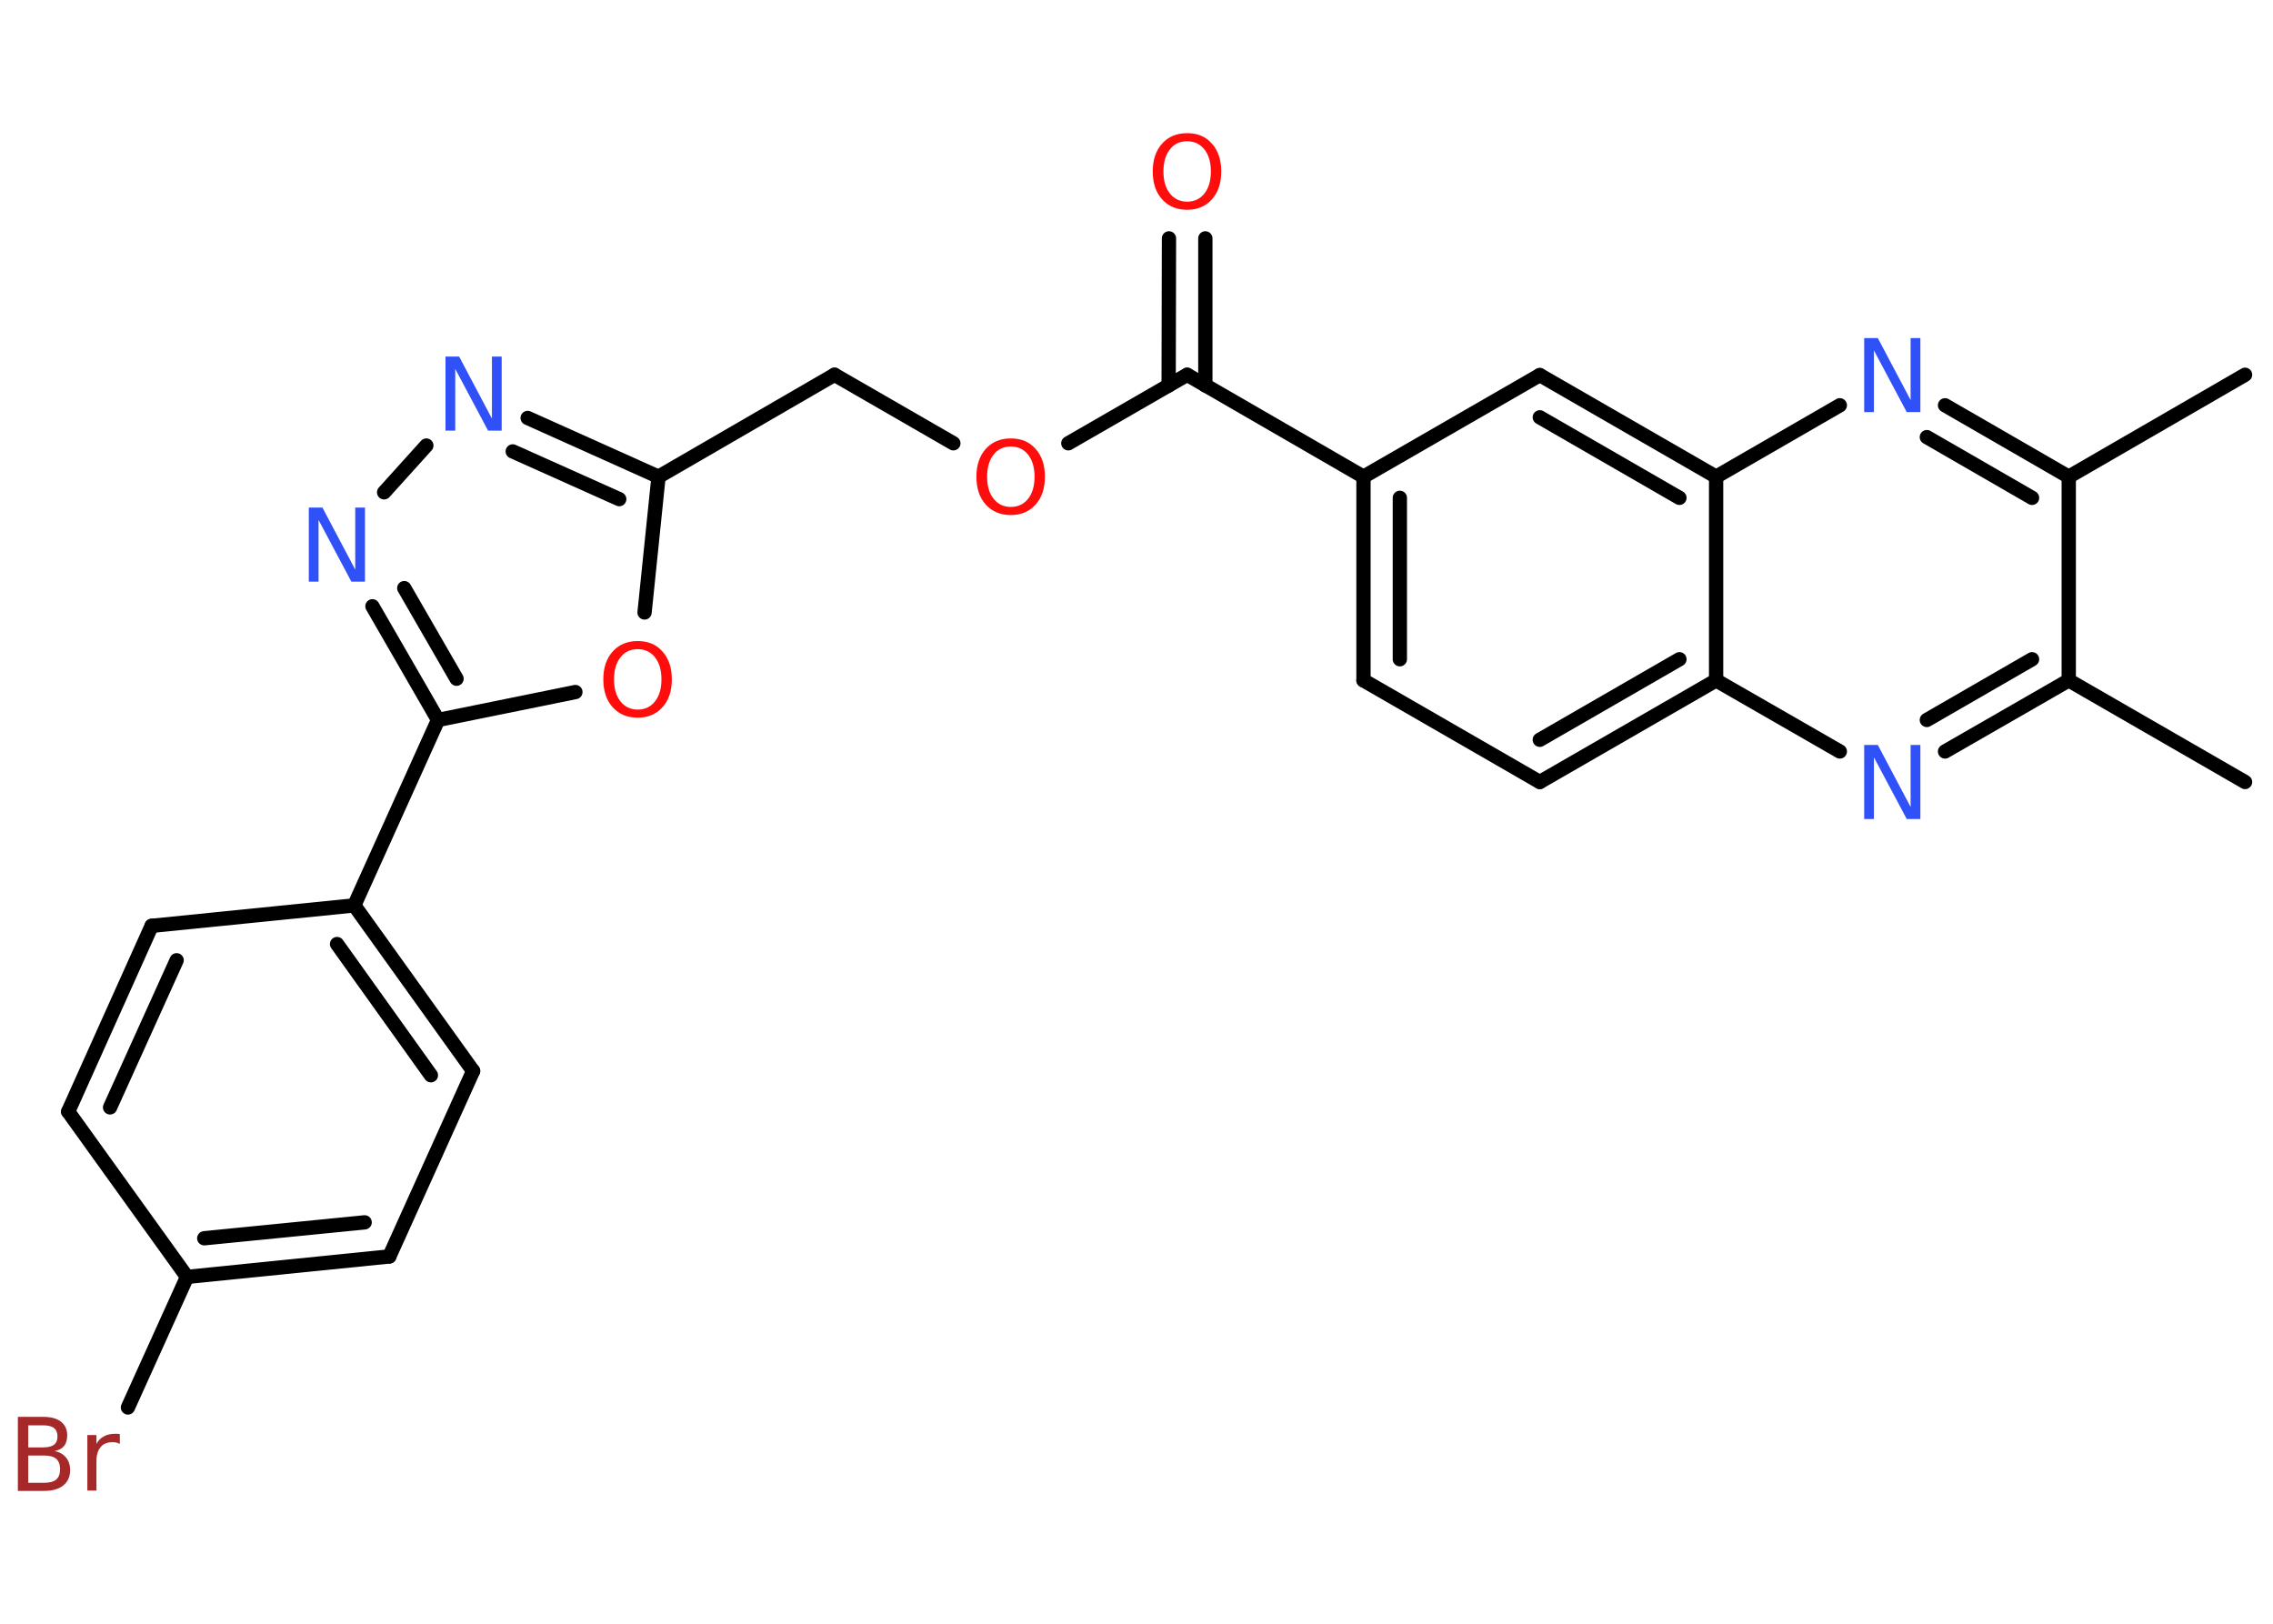 <?xml version='1.0' encoding='UTF-8'?>
<!DOCTYPE svg PUBLIC "-//W3C//DTD SVG 1.1//EN" "http://www.w3.org/Graphics/SVG/1.1/DTD/svg11.dtd">
<svg version='1.2' xmlns='http://www.w3.org/2000/svg' xmlns:xlink='http://www.w3.org/1999/xlink' width='70.0mm' height='50.0mm' viewBox='0 0 70.0 50.0'>
  <desc>Generated by the Chemistry Development Kit (http://github.com/cdk)</desc>
  <g stroke-linecap='round' stroke-linejoin='round' stroke='#000000' stroke-width='.44' fill='#3050F8'>
    <rect x='.0' y='.0' width='70.0' height='50.0' fill='#FFFFFF' stroke='none'/>
    <g id='mol1' class='mol'>
      <line id='mol1bnd1' class='bond' x1='69.14' y1='24.08' x2='63.71' y2='20.95'/>
      <g id='mol1bnd2' class='bond'>
        <line x1='59.9' y1='23.14' x2='63.71' y2='20.95'/>
        <line x1='59.34' y1='22.17' x2='62.58' y2='20.3'/>
      </g>
      <line id='mol1bnd3' class='bond' x1='56.66' y1='23.14' x2='52.85' y2='20.95'/>
      <g id='mol1bnd4' class='bond'>
        <line x1='47.42' y1='24.08' x2='52.85' y2='20.95'/>
        <line x1='47.42' y1='22.78' x2='51.72' y2='20.3'/>
      </g>
      <line id='mol1bnd5' class='bond' x1='47.42' y1='24.08' x2='41.99' y2='20.95'/>
      <g id='mol1bnd6' class='bond'>
        <line x1='41.99' y1='14.68' x2='41.99' y2='20.95'/>
        <line x1='43.11' y1='15.33' x2='43.11' y2='20.3'/>
      </g>
      <line id='mol1bnd7' class='bond' x1='41.99' y1='14.68' x2='36.56' y2='11.54'/>
      <g id='mol1bnd8' class='bond'>
        <line x1='35.99' y1='11.87' x2='36.0' y2='7.34'/>
        <line x1='37.12' y1='11.87' x2='37.12' y2='7.34'/>
      </g>
      <line id='mol1bnd9' class='bond' x1='36.56' y1='11.54' x2='32.9' y2='13.65'/>
      <line id='mol1bnd10' class='bond' x1='29.36' y1='13.65' x2='25.7' y2='11.54'/>
      <line id='mol1bnd11' class='bond' x1='25.7' y1='11.54' x2='20.28' y2='14.68'/>
      <g id='mol1bnd12' class='bond'>
        <line x1='20.28' y1='14.68' x2='16.25' y2='12.87'/>
        <line x1='19.07' y1='15.37' x2='15.79' y2='13.9'/>
      </g>
      <line id='mol1bnd13' class='bond' x1='13.13' y1='13.72' x2='11.83' y2='15.16'/>
      <g id='mol1bnd14' class='bond'>
        <line x1='11.47' y1='18.67' x2='13.49' y2='22.17'/>
        <line x1='12.45' y1='18.11' x2='14.06' y2='20.9'/>
      </g>
      <line id='mol1bnd15' class='bond' x1='13.49' y1='22.17' x2='10.91' y2='27.88'/>
      <g id='mol1bnd16' class='bond'>
        <line x1='14.57' y1='32.98' x2='10.91' y2='27.88'/>
        <line x1='13.27' y1='33.11' x2='10.38' y2='29.07'/>
      </g>
      <line id='mol1bnd17' class='bond' x1='14.57' y1='32.98' x2='11.99' y2='38.69'/>
      <g id='mol1bnd18' class='bond'>
        <line x1='5.76' y1='39.32' x2='11.99' y2='38.69'/>
        <line x1='6.29' y1='38.13' x2='11.23' y2='37.64'/>
      </g>
      <line id='mol1bnd19' class='bond' x1='5.76' y1='39.32' x2='3.94' y2='43.34'/>
      <line id='mol1bnd20' class='bond' x1='5.76' y1='39.32' x2='2.1' y2='34.23'/>
      <g id='mol1bnd21' class='bond'>
        <line x1='4.67' y1='28.51' x2='2.1' y2='34.23'/>
        <line x1='5.44' y1='29.57' x2='3.39' y2='34.1'/>
      </g>
      <line id='mol1bnd22' class='bond' x1='10.91' y1='27.88' x2='4.67' y2='28.51'/>
      <line id='mol1bnd23' class='bond' x1='13.49' y1='22.17' x2='17.72' y2='21.31'/>
      <line id='mol1bnd24' class='bond' x1='20.28' y1='14.68' x2='19.85' y2='18.86'/>
      <line id='mol1bnd25' class='bond' x1='41.99' y1='14.68' x2='47.42' y2='11.55'/>
      <g id='mol1bnd26' class='bond'>
        <line x1='52.85' y1='14.68' x2='47.42' y2='11.55'/>
        <line x1='51.72' y1='15.33' x2='47.42' y2='12.85'/>
      </g>
      <line id='mol1bnd27' class='bond' x1='52.85' y1='20.95' x2='52.85' y2='14.68'/>
      <line id='mol1bnd28' class='bond' x1='52.85' y1='14.68' x2='56.66' y2='12.48'/>
      <g id='mol1bnd29' class='bond'>
        <line x1='63.71' y1='14.68' x2='59.9' y2='12.48'/>
        <line x1='62.58' y1='15.33' x2='59.34' y2='13.46'/>
      </g>
      <line id='mol1bnd30' class='bond' x1='63.71' y1='20.95' x2='63.71' y2='14.68'/>
      <line id='mol1bnd31' class='bond' x1='63.71' y1='14.68' x2='69.14' y2='11.54'/>
      <path id='mol1atm3' class='atom' d='M57.42 22.94h.41l1.01 1.91v-1.91h.3v2.28h-.42l-1.01 -1.9v1.9h-.3v-2.28z' stroke='none'/>
      <path id='mol1atm9' class='atom' d='M36.56 4.35q-.34 .0 -.53 .25q-.2 .25 -.2 .68q.0 .43 .2 .68q.2 .25 .53 .25q.33 .0 .53 -.25q.2 -.25 .2 -.68q.0 -.43 -.2 -.68q-.2 -.25 -.53 -.25zM36.56 4.1q.48 .0 .76 .32q.29 .32 .29 .86q.0 .54 -.29 .86q-.29 .32 -.76 .32q-.48 .0 -.77 -.32q-.29 -.32 -.29 -.86q.0 -.54 .29 -.86q.29 -.32 .77 -.32z' stroke='none' fill='#FF0D0D'/>
      <path id='mol1atm10' class='atom' d='M31.13 13.75q-.34 .0 -.53 .25q-.2 .25 -.2 .68q.0 .43 .2 .68q.2 .25 .53 .25q.33 .0 .53 -.25q.2 -.25 .2 -.68q.0 -.43 -.2 -.68q-.2 -.25 -.53 -.25zM31.13 13.5q.48 .0 .76 .32q.29 .32 .29 .86q.0 .54 -.29 .86q-.29 .32 -.76 .32q-.48 .0 -.77 -.32q-.29 -.32 -.29 -.86q.0 -.54 .29 -.86q.29 -.32 .77 -.32z' stroke='none' fill='#FF0D0D'/>
      <path id='mol1atm13' class='atom' d='M13.73 10.98h.41l1.01 1.91v-1.91h.3v2.28h-.42l-1.01 -1.9v1.9h-.3v-2.28z' stroke='none'/>
      <path id='mol1atm14' class='atom' d='M9.52 15.63h.41l1.01 1.91v-1.91h.3v2.28h-.42l-1.01 -1.9v1.9h-.3v-2.28z' stroke='none'/>
      <path id='mol1atm20' class='atom' d='M.87 44.82v.84h.49q.25 .0 .37 -.1q.12 -.1 .12 -.32q.0 -.21 -.12 -.32q-.12 -.1 -.37 -.1h-.49zM.87 43.88v.69h.45q.23 .0 .34 -.08q.11 -.08 .11 -.26q.0 -.17 -.11 -.26q-.11 -.08 -.34 -.08h-.45zM.56 43.63h.78q.35 .0 .54 .15q.19 .15 .19 .42q.0 .21 -.1 .33q-.1 .12 -.29 .15q.23 .05 .35 .2q.13 .15 .13 .39q.0 .3 -.21 .47q-.21 .17 -.59 .17h-.81v-2.28zM3.68 44.46q-.05 -.03 -.1 -.04q-.05 -.01 -.12 -.01q-.24 .0 -.36 .15q-.13 .15 -.13 .44v.9h-.28v-1.71h.28v.27q.09 -.16 .23 -.23q.14 -.08 .35 -.08q.03 .0 .06 .0q.03 .0 .08 .01v.29z' stroke='none' fill='#A62929'/>
      <path id='mol1atm23' class='atom' d='M19.64 19.99q-.34 .0 -.53 .25q-.2 .25 -.2 .68q.0 .43 .2 .68q.2 .25 .53 .25q.33 .0 .53 -.25q.2 -.25 .2 -.68q.0 -.43 -.2 -.68q-.2 -.25 -.53 -.25zM19.64 19.74q.48 .0 .76 .32q.29 .32 .29 .86q.0 .54 -.29 .86q-.29 .32 -.76 .32q-.48 .0 -.77 -.32q-.29 -.32 -.29 -.86q.0 -.54 .29 -.86q.29 -.32 .77 -.32z' stroke='none' fill='#FF0D0D'/>
      <path id='mol1atm26' class='atom' d='M57.42 10.41h.41l1.01 1.91v-1.91h.3v2.28h-.42l-1.01 -1.9v1.9h-.3v-2.28z' stroke='none'/>
    </g>
  </g>
</svg>
